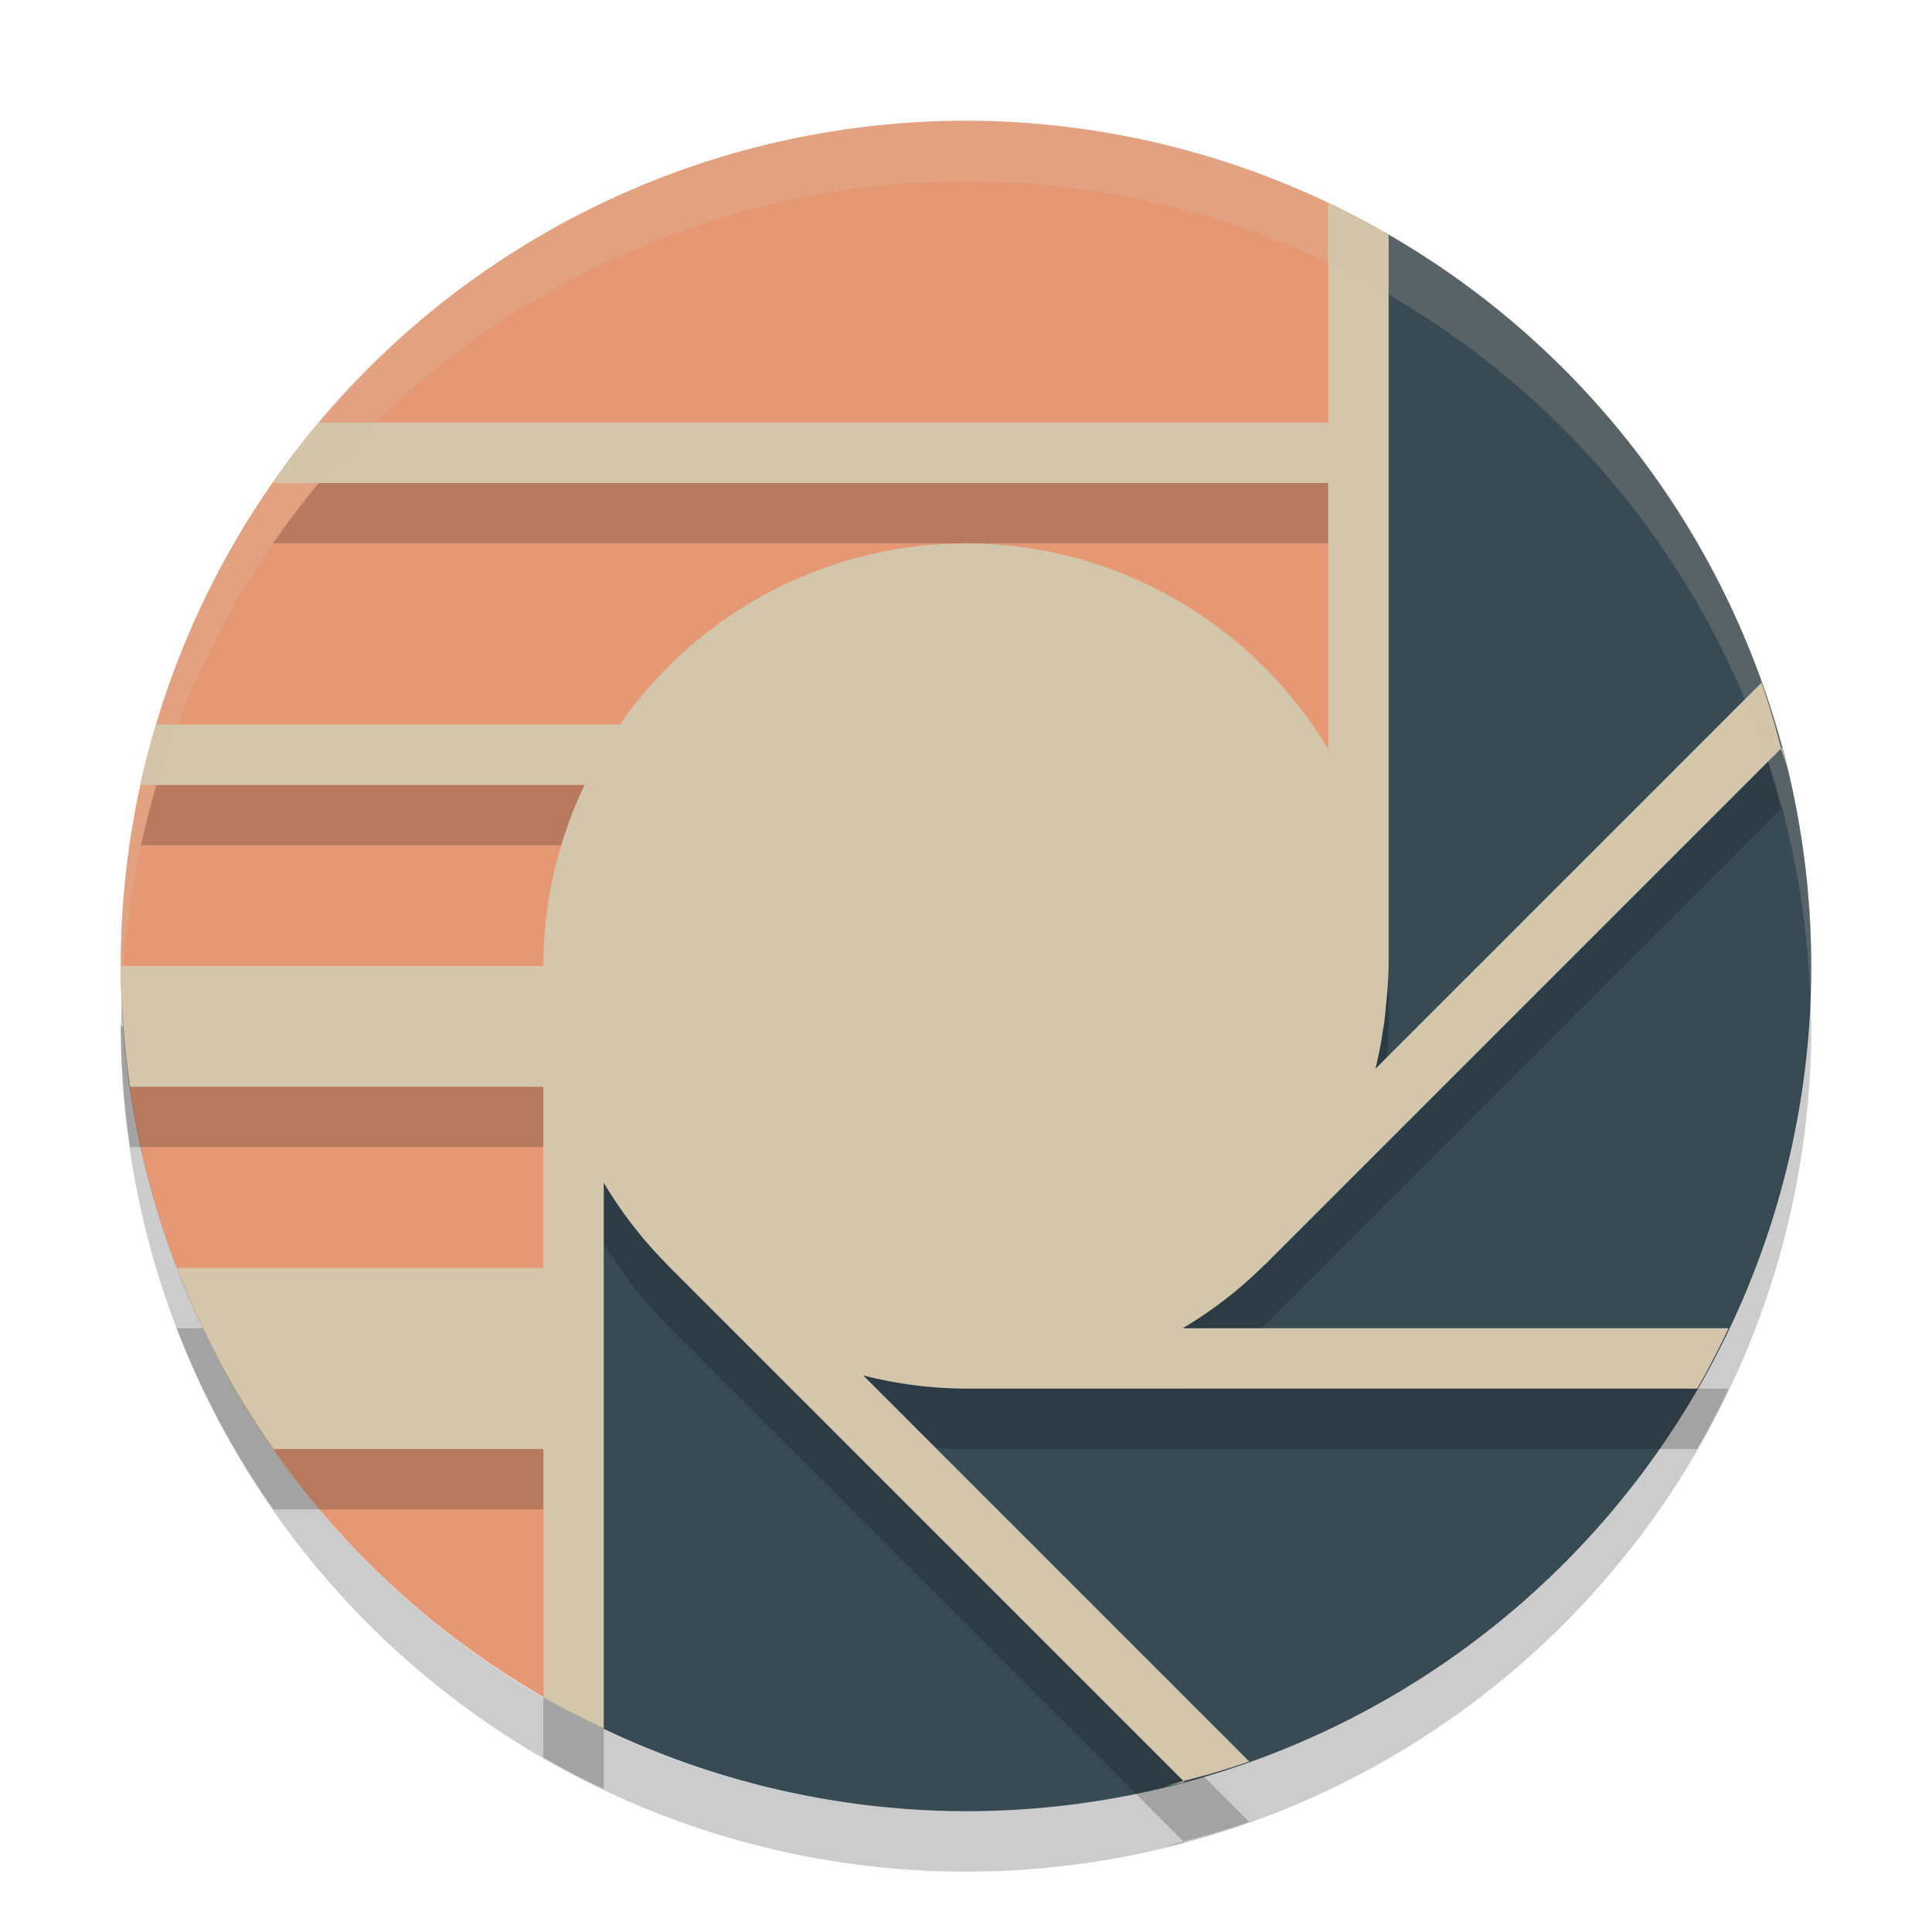 <svg width="32" height="32" version="1.1" xmlns="http://www.w3.org/2000/svg">
 <path d="m22.92 3.84 0.08 0.16-1 9-12 4-1 11.109a14 14 0 0 0 7 1.891 14 14 0 0 0 14-14 14 14 0 0 0-7.08-12.16z" style="fill:#384b55"/>
 <path d="M 16 2 A 14 14 0 0 0 2 16 A 14 14 0 0 0 9 28.109 L 10 17 L 22 13 L 23 4 L 22.92 3.84 A 14 14 0 0 0 16 2 z " style="fill:#e69875"/>
 <path d="m22 4.369v3.631h-16.723a14 14 0 0 0-0.76 1h17.482v4.41a7 7 0 0 0-6-3.41 7 7 0 0 0-5.734 3h-7.676a14 14 0 0 0-0.254 1h7.348a7 7 0 0 0-0.684 3h-7a14 14 0 0 0 0.158 2h6.842v3h-6.072a14 14 0 0 0 1.604 3h4.469v4.111c0.326 0.187 0.66 0.36 1 0.52v-9.041c0.294 0.494 0.647 0.95 1.053 1.357l-2e-3 2e-3 8.551 8.551c0.368-0.093 0.731-0.201 1.09-0.324l-6.395-6.395c0.557 0.143 1.129 0.216 1.703 0.219h12.111c0.187-0.326 0.36-0.66 0.52-1h-9.041c0.494-0.294 0.95-0.647 1.357-1.053l2e-3 2e-3 8.551-8.551c-0.093-0.368-0.201-0.731-0.324-1.09l-6.395 6.395c0.059-0.231 0.1-0.467 0.135-0.703h0.004a7 7 0 0 0 0.004-0.043c0.017-0.119 0.026-0.238 0.037-0.357a7 7 0 0 0 0.039-0.6v-12.111c-0.326-0.187-0.66-0.36-1-0.52zm7.5 9.029c0.033 0.107 0.064 0.214 0.094 0.322-0.027-0.112-0.049-0.227-0.078-0.338zm-9.898 17.102c-0.101 0.031-0.203 0.061-0.305 0.09 0.106-0.026 0.215-0.046 0.32-0.074zm3.984-25.252c0.124 0.08 0.253 0.154 0.375 0.238-0.124-0.081-0.249-0.161-0.375-0.238zm2.383 1.93c0.131 0.133 0.253 0.276 0.379 0.414-0.124-0.141-0.25-0.279-0.379-0.414zm0.867 0.971c0.133 0.163 0.257 0.333 0.383 0.502-0.124-0.17-0.251-0.338-0.383-0.502zm0.783 1.061c0.119 0.177 0.231 0.358 0.342 0.541-0.11-0.183-0.224-0.363-0.342-0.541zm0.684 1.137c0.102 0.189 0.201 0.378 0.295 0.572-0.094-0.193-0.192-0.384-0.295-0.572zm0.551 1.145c0.098 0.231 0.196 0.462 0.283 0.699-0.088-0.236-0.183-0.469-0.283-0.699zm0.883 2.857c0.039 0.198 0.069 0.399 0.1 0.6-0.029-0.201-0.062-0.4-0.1-0.6zm0.197 1.404c9e-3 0.106 0.025 0.21 0.033 0.316-0.01-0.106-0.021-0.211-0.033-0.316zm0.066 1.248c0 0.511-0.034 1.014-0.088 1.51 0.056-0.501 0.086-1.005 0.088-1.51zm-0.154 1.951c-0.05 0.349-0.103 0.696-0.178 1.035 0.072-0.343 0.131-0.688 0.178-1.035zm-0.295 1.498c-0.088 0.342-0.183 0.681-0.295 1.012 0.111-0.333 0.209-0.671 0.295-1.012zm-0.43 1.383c-0.125 0.338-0.259 0.672-0.408 0.998 0.149-0.327 0.285-0.66 0.408-0.998zm-1.369 2.752c-0.08 0.124-0.154 0.253-0.238 0.375 0.081-0.124 0.161-0.249 0.238-0.375zm-22.1 1.824c0.124 0.141 0.25 0.279 0.379 0.414-0.131-0.133-0.253-0.275-0.379-0.414zm20.17 0.561c-0.124 0.122-0.258 0.236-0.387 0.354 0.131-0.115 0.26-0.233 0.387-0.354zm-0.982 0.879c-0.149 0.121-0.305 0.235-0.459 0.35 0.155-0.113 0.308-0.23 0.459-0.35zm-16.809 0.658c0.136 0.09 0.275 0.178 0.414 0.264-0.138-0.089-0.28-0.171-0.414-0.264zm15.748 0.121c-0.171 0.114-0.347 0.223-0.523 0.33 0.177-0.106 0.351-0.216 0.523-0.33zm-1.125 0.676c-0.188 0.102-0.378 0.201-0.572 0.295 0.193-0.094 0.384-0.192 0.572-0.295zm-12.48 0.412c0.315 0.143 0.635 0.274 0.959 0.393-0.325-0.121-0.646-0.25-0.959-0.393zm11.336 0.139c-0.231 0.098-0.462 0.196-0.699 0.283 0.236-0.088 0.469-0.183 0.699-0.283zm-9.947 0.412c0.321 0.105 0.646 0.199 0.975 0.281-0.329-0.085-0.655-0.174-0.975-0.281zm1.451 0.402c0.343 0.072 0.688 0.131 1.035 0.178-0.349-0.05-0.696-0.103-1.035-0.178zm1.477 0.244c0.501 0.056 1.005 0.086 1.51 0.088-0.511 0-1.014-0.034-1.51-0.088z" style="opacity:.2"/>
 <path d="m22 3.369v3.631h-16.723a14 14 0 0 0-0.76 1h17.482v4.41a7 7 0 0 0-6-3.41 7 7 0 0 0-5.734 3h-7.676a14 14 0 0 0-0.254 1h7.348a7 7 0 0 0-0.684 3h-7a14 14 0 0 0 0.158 2h6.842v2 1h-6.072a14 14 0 0 0 1.604 3h4.469v4.111c0.326 0.187 0.66 0.36 1 0.52v-9.041c0.294 0.494 0.647 0.95 1.053 1.357l-0.002 0.002 8.551 8.551c0.368-0.093 0.731-0.201 1.09-0.324l-6.395-6.395c0.557 0.143 1.129 0.216 1.703 0.219h12.111c0.187-0.326 0.36-0.66 0.52-1h-9.041c0.494-0.294 0.95-0.647 1.357-1.053l0.002 0.002 8.551-8.551c-0.093-0.368-0.201-0.731-0.324-1.09l-6.395 6.395c0.059-0.231 0.1-0.467 0.135-0.703h0.004a7 7 0 0 0 0.004-0.043c0.017-0.119 0.026-0.238 0.037-0.357a7 7 0 0 0 0.039-0.6v-12.111c-0.326-0.187-0.66-0.36-1-0.52zm7.5 9.029c0.033 0.107 0.064 0.214 0.094 0.322-0.027-0.112-0.049-0.227-0.078-0.338l-0.016 0.016zm-9.898 17.102c-0.101 0.031-0.203 0.061-0.305 0.09 0.106-0.026 0.215-0.046 0.32-0.074l-0.016-0.016zm3.984-25.252c0.124 0.08 0.253 0.154 0.375 0.238-0.124-0.081-0.249-0.161-0.375-0.238zm2.383 1.93c0.131 0.133 0.253 0.276 0.379 0.414-0.124-0.141-0.25-0.279-0.379-0.414zm0.867 0.971c0.133 0.163 0.257 0.333 0.383 0.502-0.124-0.17-0.251-0.338-0.383-0.502zm0.783 1.061c0.119 0.177 0.231 0.358 0.342 0.541-0.11-0.183-0.224-0.363-0.342-0.541zm0.684 1.137c0.102 0.189 0.201 0.378 0.295 0.572-0.094-0.193-0.192-0.384-0.295-0.572zm0.551 1.145c0.098 0.231 0.196 0.462 0.283 0.699-0.088-0.236-0.183-0.469-0.283-0.699zm0.883 2.857c0.039 0.198 0.069 0.399 0.1 0.6-0.029-0.201-0.062-0.4-0.1-0.6zm0.197 1.404c9e-3 0.106 0.025 0.21 0.033 0.316-0.01-0.106-0.021-0.211-0.033-0.316zm0.066 1.248c0 0.511-0.034 1.014-0.088 1.51 0.056-0.501 0.086-1.005 0.088-1.51zm-0.154 1.951c-0.05 0.349-0.103 0.696-0.178 1.035 0.072-0.343 0.131-0.688 0.178-1.035zm-0.295 1.498c-0.088 0.342-0.183 0.681-0.295 1.012 0.111-0.333 0.209-0.671 0.295-1.012zm-0.43 1.383c-0.125 0.338-0.259 0.672-0.408 0.998 0.149-0.327 0.285-0.66 0.408-0.998zm-1.369 2.752c-0.08 0.124-0.154 0.253-0.238 0.375 0.081-0.124 0.161-0.249 0.238-0.375zm-22.1 1.824c0.124 0.141 0.25 0.279 0.379 0.414-0.131-0.133-0.253-0.275-0.379-0.414zm20.17 0.561c-0.124 0.122-0.258 0.236-0.387 0.354 0.131-0.115 0.26-0.233 0.387-0.354zm-0.982 0.879c-0.149 0.121-0.305 0.235-0.459 0.35 0.155-0.113 0.308-0.23 0.459-0.35zm-16.809 0.658c0.136 0.09 0.275 0.178 0.414 0.264-0.138-0.089-0.28-0.171-0.414-0.264zm15.748 0.121c-0.171 0.114-0.347 0.223-0.523 0.33 0.177-0.106 0.351-0.216 0.523-0.33zm-1.125 0.676c-0.188 0.102-0.378 0.201-0.572 0.295 0.193-0.094 0.384-0.192 0.572-0.295zm-12.48 0.412c0.315 0.143 0.635 0.274 0.959 0.393-0.325-0.121-0.646-0.25-0.959-0.393zm11.336 0.139c-0.231 0.098-0.462 0.196-0.699 0.283 0.236-0.088 0.469-0.183 0.699-0.283zm-9.947 0.412c0.321 0.105 0.646 0.199 0.975 0.281-0.329-0.085-0.655-0.174-0.975-0.281zm1.451 0.402c0.343 0.072 0.688 0.131 1.035 0.178-0.349-0.05-0.696-0.103-1.035-0.178zm1.477 0.244c0.501 0.056 1.005 0.086 1.51 0.088-0.511 0-1.014-0.034-1.51-0.088z" style="fill:#d3c6aa"/>
 <path d="m16.001 2a14 14 0 0 0-14 14 14 14 0 0 0 0.021 0.586 14 14 0 0 1 13.978-13.586 14 14 0 0 1 13.979 13.414 14 14 0 0 0 0.021-0.414 14 14 0 0 0-14-14z" style="fill:#d3c6aa;opacity:.2"/>
 <path d="m29.98 16.414a14 14 0 0 1-13.979 13.586 14 14 0 0 1-13.978-13.414 14 14 0 0 0-0.022 0.414 14 14 0 0 0 14 14 14 14 0 0 0 14-14 14 14 0 0 0-0.021-0.586z" style="opacity:.2"/>
</svg>
